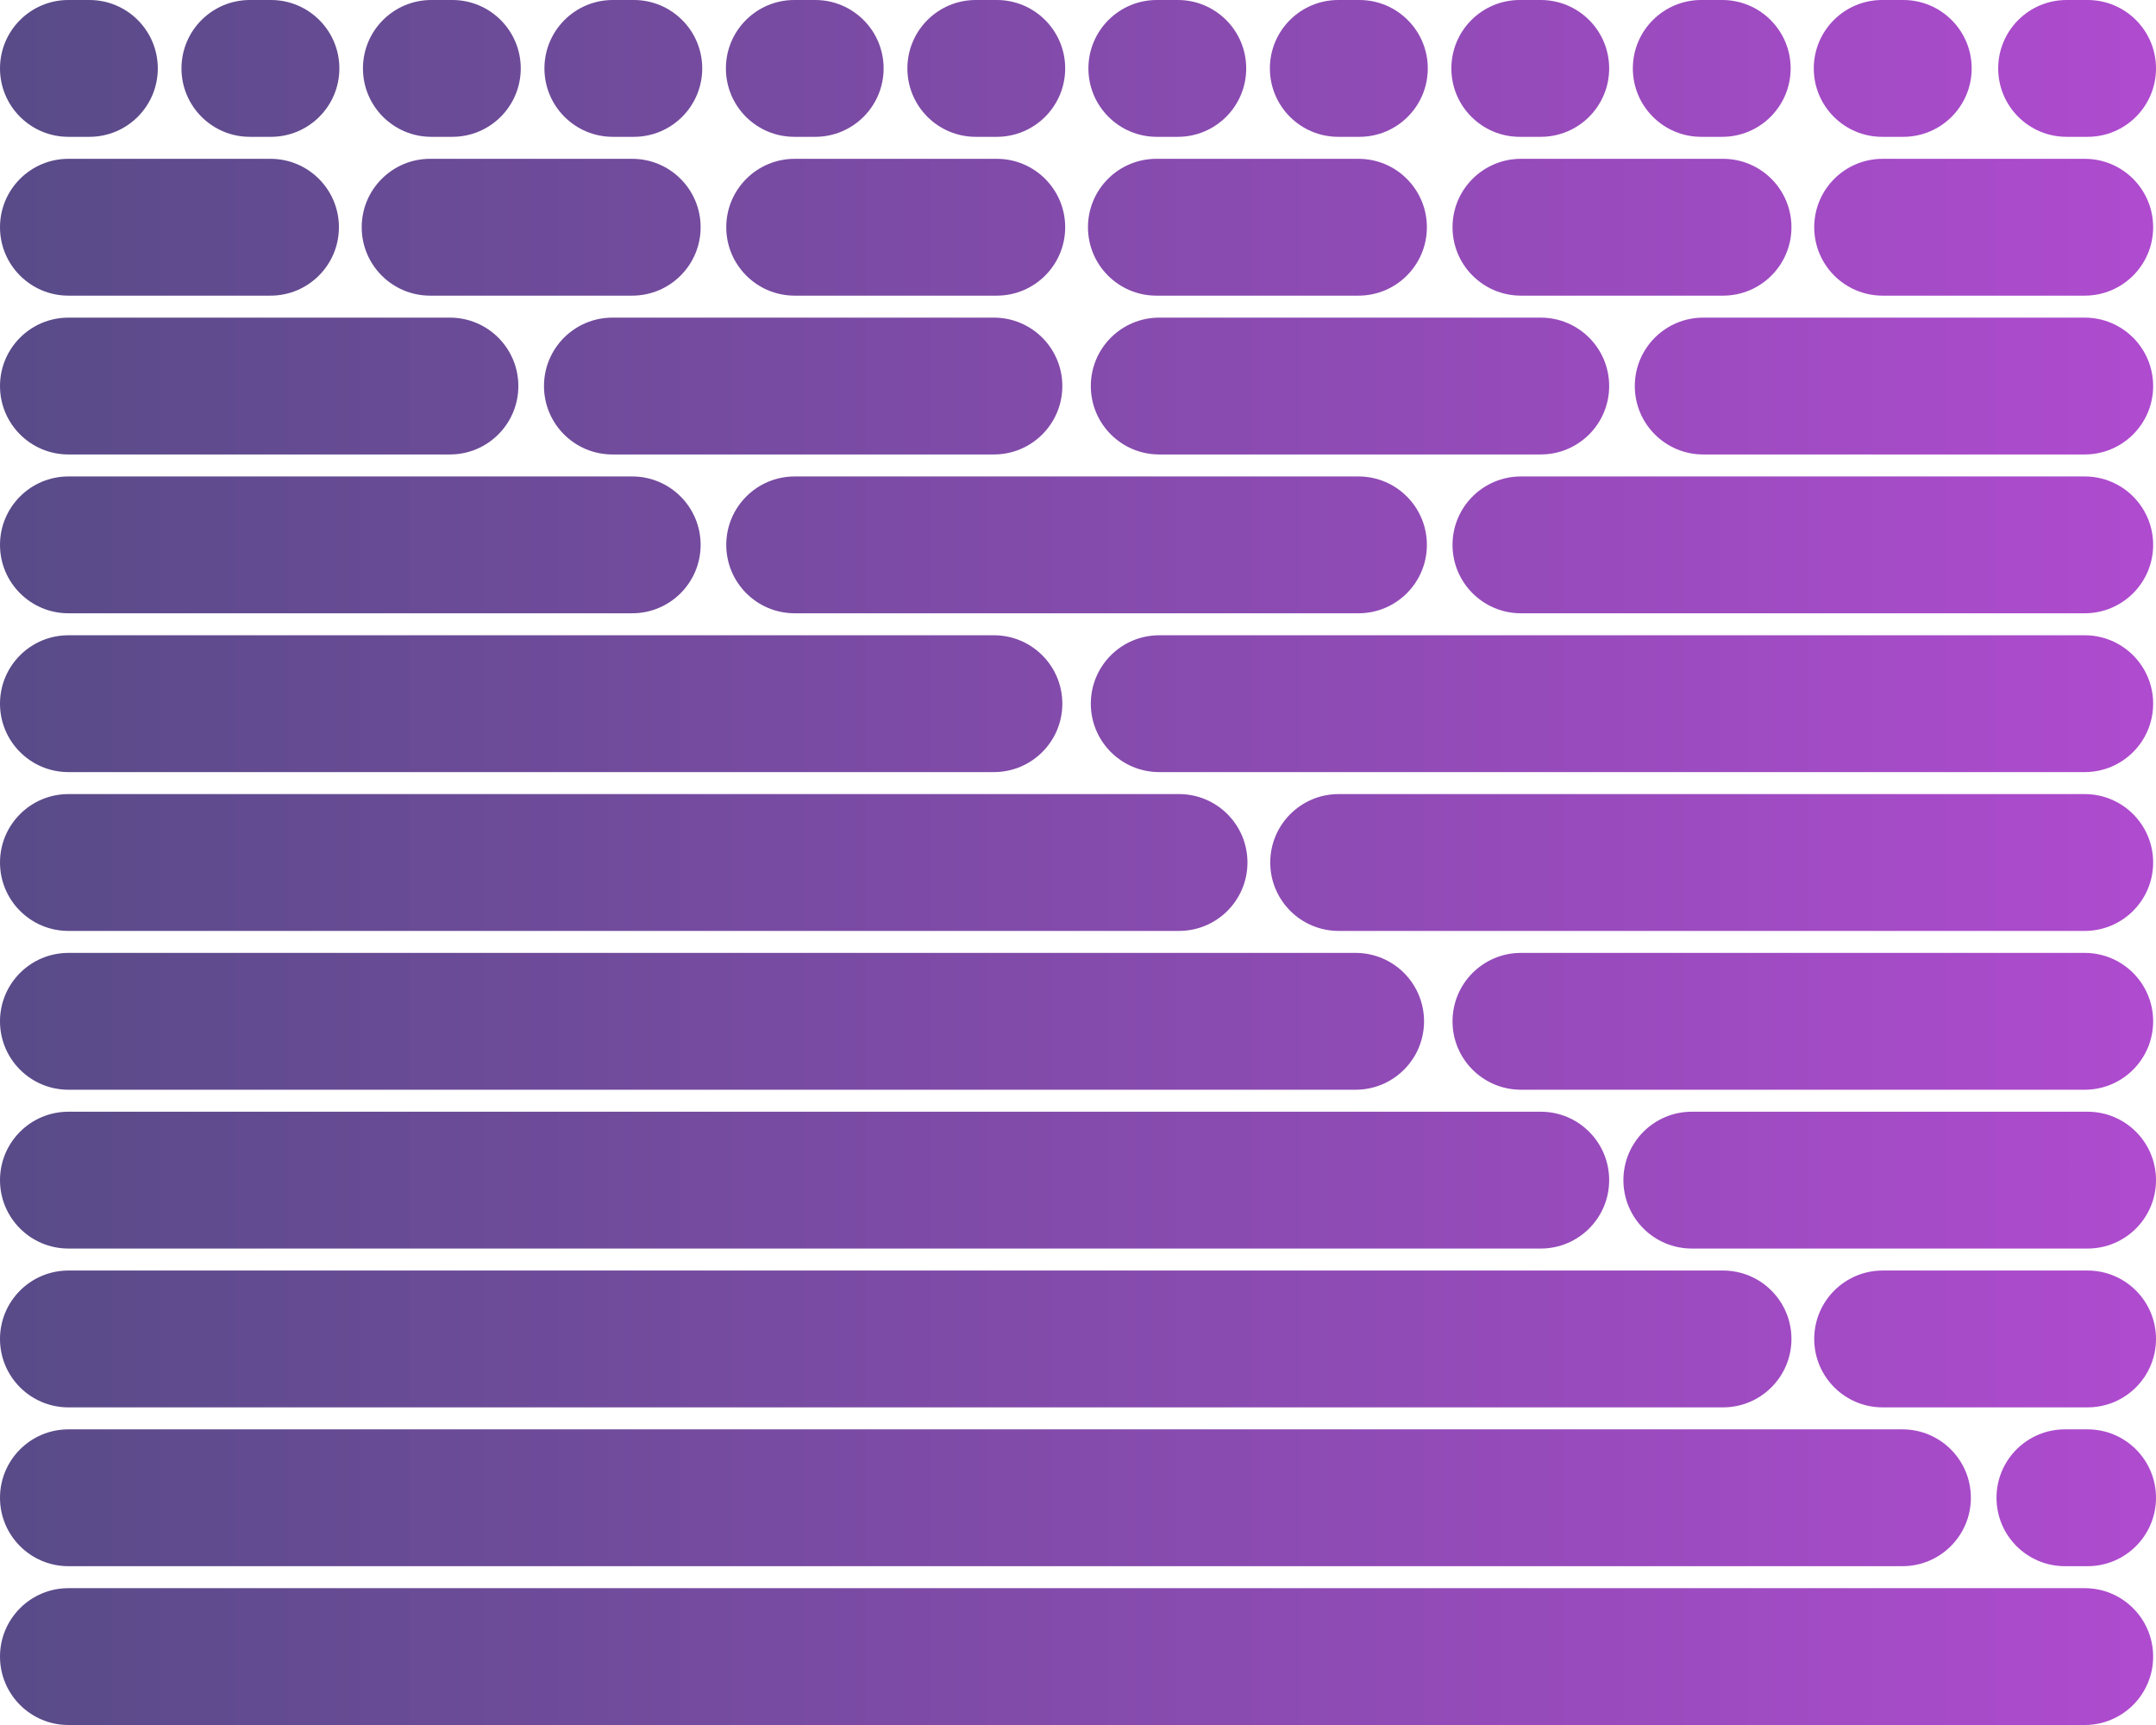 <svg xmlns="http://www.w3.org/2000/svg" xmlns:xlink="http://www.w3.org/1999/xlink" preserveAspectRatio="xMidYMid" width="500" height="400" viewBox="0 0 500 400">
  <defs>
    <style>
      .cls-1 {
        fill: url(#linear-gradient-1);
        fill-rule: evenodd;
      }
    </style>

    <linearGradient id="linear-gradient-1" gradientUnits="userSpaceOnUse" y1="200" x2="500" y2="200">
      <stop offset="0" stop-color="#584b88"/>
      <stop offset="1" stop-color="#af4bcf"/>
    </linearGradient>
  </defs>
  <path d="M484.136,326.346 L483.703,326.346 L437.037,326.346 L436.604,326.346 C427.842,326.346 420.740,319.243 420.740,310.482 C420.740,301.720 427.842,294.618 436.604,294.618 L437.037,294.618 L483.703,294.618 L484.136,294.618 C492.897,294.618 500.000,301.720 500.000,310.482 C500.000,319.243 492.897,326.346 484.136,326.346 ZM484.136,289.518 L483.455,289.518 L393.031,289.518 L392.350,289.518 C383.589,289.518 376.486,282.416 376.486,273.654 C376.486,264.893 383.589,257.790 392.350,257.790 L393.031,257.790 L483.455,257.790 L484.136,257.790 C492.897,257.790 500.000,264.893 500.000,273.654 C500.000,282.416 492.897,289.518 484.136,289.518 ZM484.136,31.728 L479.268,31.728 C470.507,31.728 463.404,24.625 463.404,15.864 C463.404,7.103 470.507,0.000 479.268,0.000 L484.136,0.000 C492.897,0.000 500.000,7.103 500.000,15.864 C500.000,24.625 492.897,31.728 484.136,31.728 ZM441.389,31.728 L436.501,31.728 C427.739,31.728 420.637,24.625 420.637,15.864 C420.637,7.103 427.739,0.000 436.501,0.000 L441.389,0.000 C450.151,0.000 457.253,7.103 457.253,15.864 C457.253,24.625 450.151,31.728 441.389,31.728 ZM399.592,68.555 L352.720,68.555 C343.959,68.555 336.856,61.453 336.856,52.691 C336.856,43.930 343.959,36.827 352.720,36.827 L399.592,36.827 C408.353,36.827 415.456,43.930 415.456,52.691 C415.456,61.453 408.353,68.555 399.592,68.555 ZM399.406,31.728 L394.538,31.728 C385.777,31.728 378.674,24.625 378.674,15.864 C378.674,7.103 385.777,0.000 394.538,0.000 L399.406,0.000 C408.167,0.000 415.270,7.103 415.270,15.864 C415.270,24.625 408.167,31.728 399.406,31.728 ZM357.320,31.728 L352.452,31.728 C343.690,31.728 336.588,24.625 336.588,15.864 C336.588,7.103 343.690,0.000 352.452,0.000 L357.320,0.000 C366.081,0.000 373.184,7.103 373.184,15.864 C373.184,24.625 366.081,31.728 357.320,31.728 ZM315.254,31.728 L310.365,31.728 C301.604,31.728 294.501,24.625 294.501,15.864 C294.501,7.103 301.604,0.000 310.365,0.000 L315.254,0.000 C324.015,0.000 331.118,7.103 331.118,15.864 C331.118,24.625 324.015,31.728 315.254,31.728 ZM273.147,31.728 L268.279,31.728 C259.518,31.728 252.415,24.625 252.415,15.864 C252.415,7.103 259.518,0.000 268.279,0.000 L273.147,0.000 C281.908,0.000 289.011,7.103 289.011,15.864 C289.011,24.625 281.908,31.728 273.147,31.728 ZM268.176,36.827 L315.047,36.827 C323.809,36.827 330.911,43.930 330.911,52.691 C330.911,61.453 323.809,68.555 315.047,68.555 L268.176,68.555 C259.414,68.555 252.312,61.453 252.312,52.691 C252.312,43.930 259.414,36.827 268.176,36.827 ZM231.164,68.555 L184.292,68.555 C175.531,68.555 168.428,61.453 168.428,52.691 C168.428,43.930 175.531,36.827 184.292,36.827 L231.164,36.827 C239.925,36.827 247.028,43.930 247.028,52.691 C247.028,61.453 239.925,68.555 231.164,68.555 ZM231.164,31.728 L226.296,31.728 C217.534,31.728 210.432,24.625 210.432,15.864 C210.432,7.103 217.534,0.000 226.296,0.000 L231.164,0.000 C239.925,0.000 247.028,7.103 247.028,15.864 C247.028,24.625 239.925,31.728 231.164,31.728 ZM189.057,31.728 L184.209,31.728 C175.448,31.728 168.345,24.625 168.345,15.864 C168.345,7.103 175.448,0.000 184.209,0.000 L189.057,0.000 C197.818,0.000 204.921,7.103 204.921,15.864 C204.921,24.625 197.818,31.728 189.057,31.728 ZM146.991,31.728 L142.123,31.728 C133.362,31.728 126.259,24.625 126.259,15.864 C126.259,7.103 133.362,0.000 142.123,0.000 L146.991,0.000 C155.752,0.000 162.855,7.103 162.855,15.864 C162.855,24.625 155.752,31.728 146.991,31.728 ZM104.905,31.728 L100.037,31.728 C91.275,31.728 84.173,24.625 84.173,15.864 C84.173,7.103 91.275,0.000 100.037,0.000 L104.905,0.000 C113.666,0.000 120.769,7.103 120.769,15.864 C120.769,24.625 113.666,31.728 104.905,31.728 ZM99.748,36.827 L146.619,36.827 C155.381,36.827 162.483,43.930 162.483,52.691 C162.483,61.453 155.381,68.555 146.619,68.555 L99.748,68.555 C90.986,68.555 83.884,61.453 83.884,52.691 C83.884,43.930 90.986,36.827 99.748,36.827 ZM62.839,31.728 L57.950,31.728 C49.189,31.728 42.086,24.625 42.086,15.864 C42.086,7.103 49.189,0.000 57.950,0.000 L62.839,0.000 C71.600,0.000 78.703,7.103 78.703,15.864 C78.703,24.625 71.600,31.728 62.839,31.728 ZM20.732,31.728 L15.864,31.728 C7.103,31.728 -0.000,24.625 -0.000,15.864 C-0.000,7.103 7.103,0.000 15.864,0.000 L20.732,0.000 C29.493,0.000 36.596,7.103 36.596,15.864 C36.596,24.625 29.493,31.728 20.732,31.728 ZM15.864,36.827 L62.736,36.827 C71.497,36.827 78.600,43.930 78.600,52.691 C78.600,61.453 71.497,68.555 62.736,68.555 L15.864,68.555 C7.103,68.555 -0.000,61.453 -0.000,52.691 C-0.000,43.930 7.103,36.827 15.864,36.827 ZM15.864,73.654 L16.525,73.654 L103.687,73.654 L104.347,73.654 C113.109,73.654 120.211,80.757 120.211,89.518 C120.211,98.280 113.109,105.382 104.347,105.382 L103.687,105.382 L16.525,105.382 L15.864,105.382 C7.103,105.382 -0.000,98.280 -0.000,89.518 C-0.000,80.757 7.103,73.654 15.864,73.654 ZM15.864,110.482 L16.752,110.482 L145.732,110.482 L146.619,110.482 C155.381,110.482 162.483,117.584 162.483,126.346 C162.483,135.107 155.381,142.210 146.619,142.210 L145.732,142.210 L16.752,142.210 L15.864,142.210 C7.103,142.210 -0.000,135.107 -0.000,126.346 C-0.000,117.584 7.103,110.482 15.864,110.482 ZM15.864,147.309 L17.206,147.309 L229.162,147.309 L230.503,147.309 C239.265,147.309 246.367,154.411 246.367,163.173 C246.367,171.934 239.265,179.037 230.503,179.037 L229.162,179.037 L17.206,179.037 L15.864,179.037 C7.103,179.037 -0.000,171.934 -0.000,163.173 C-0.000,154.411 7.103,147.309 15.864,147.309 ZM15.864,184.136 L17.433,184.136 L271.867,184.136 L273.436,184.136 C282.197,184.136 289.300,191.239 289.300,200.000 C289.300,208.761 282.197,215.864 273.436,215.864 L271.867,215.864 L17.433,215.864 L15.864,215.864 C7.103,215.864 -0.000,208.761 -0.000,200.000 C-0.000,191.239 7.103,184.136 15.864,184.136 ZM15.864,220.963 L17.660,220.963 L312.591,220.963 L314.387,220.963 C323.148,220.963 330.251,228.066 330.251,236.827 C330.251,245.589 323.148,252.691 314.387,252.691 L312.591,252.691 L17.660,252.691 L15.864,252.691 C7.103,252.691 -0.000,245.589 -0.000,236.827 C-0.000,228.066 7.103,220.963 15.864,220.963 ZM483.475,252.691 L482.588,252.691 L353.608,252.691 L352.720,252.691 C343.959,252.691 336.856,245.589 336.856,236.827 C336.856,228.066 343.959,220.963 352.720,220.963 L353.608,220.963 L482.588,220.963 L483.475,220.963 C492.237,220.963 499.339,228.066 499.339,236.827 C499.339,245.589 492.237,252.691 483.475,252.691 ZM483.475,215.864 L482.361,215.864 L311.563,215.864 L310.448,215.864 C301.686,215.864 294.584,208.761 294.584,200.000 C294.584,191.239 301.686,184.136 310.448,184.136 L311.563,184.136 L482.361,184.136 L483.475,184.136 C492.237,184.136 499.339,191.239 499.339,200.000 C499.339,208.761 492.237,215.864 483.475,215.864 ZM483.475,179.037 L482.134,179.037 L270.178,179.037 L268.836,179.037 C260.075,179.037 252.972,171.934 252.972,163.173 C252.972,154.411 260.075,147.309 268.836,147.309 L270.178,147.309 L482.134,147.309 L483.475,147.309 C492.237,147.309 499.339,154.411 499.339,163.173 C499.339,171.934 492.237,179.037 483.475,179.037 ZM268.836,73.654 L269.497,73.654 L356.659,73.654 L357.320,73.654 C366.081,73.654 373.184,80.757 373.184,89.518 C373.184,98.280 366.081,105.382 357.320,105.382 L356.659,105.382 L269.497,105.382 L268.836,105.382 C260.075,105.382 252.972,98.280 252.972,89.518 C252.972,80.757 260.075,73.654 268.836,73.654 ZM229.843,105.382 L142.680,105.382 L142.020,105.382 C133.258,105.382 126.156,98.280 126.156,89.518 C126.156,80.757 133.258,73.654 142.020,73.654 L142.680,73.654 L229.843,73.654 L230.503,73.654 C239.265,73.654 246.367,80.757 246.367,89.518 C246.367,98.280 239.265,105.382 230.503,105.382 L229.843,105.382 ZM315.047,110.482 C323.809,110.482 330.911,117.584 330.911,126.346 C330.911,135.107 323.809,142.210 315.047,142.210 L314.160,142.210 L185.180,142.210 L184.292,142.210 C175.531,142.210 168.428,135.107 168.428,126.346 C168.428,117.584 175.531,110.482 184.292,110.482 L185.180,110.482 L314.160,110.482 L315.047,110.482 ZM483.475,142.210 L482.588,142.210 L353.608,142.210 L352.720,142.210 C343.959,142.210 336.856,135.107 336.856,126.346 C336.856,117.584 343.959,110.482 352.720,110.482 L353.608,110.482 L482.588,110.482 L483.475,110.482 C492.237,110.482 499.339,117.584 499.339,126.346 C499.339,135.107 492.237,142.210 483.475,142.210 ZM483.475,68.555 L436.604,68.555 C427.842,68.555 420.740,61.453 420.740,52.691 C420.740,43.930 427.842,36.827 436.604,36.827 L483.475,36.827 C492.237,36.827 499.339,43.930 499.339,52.691 C499.339,61.453 492.237,68.555 483.475,68.555 ZM483.475,105.382 L482.815,105.382 L395.653,105.382 L394.992,105.382 C386.231,105.382 379.128,98.280 379.128,89.518 C379.128,80.757 386.231,73.654 394.992,73.654 L395.653,73.654 L482.815,73.654 L483.475,73.654 C492.237,73.654 499.339,80.757 499.339,89.518 C499.339,98.280 492.237,105.382 483.475,105.382 ZM15.864,257.790 L17.887,257.790 L355.297,257.790 L357.320,257.790 C366.081,257.790 373.184,264.893 373.184,273.654 C373.184,282.416 366.081,289.518 357.320,289.518 L355.297,289.518 L17.887,289.518 L15.864,289.518 C7.103,289.518 -0.000,282.416 -0.000,273.654 C-0.000,264.893 7.103,257.790 15.864,257.790 ZM15.864,294.618 L18.114,294.618 L397.342,294.618 L399.592,294.618 C408.353,294.618 415.456,301.720 415.456,310.482 C415.456,319.243 408.353,326.346 399.592,326.346 L397.342,326.346 L18.114,326.346 L15.864,326.346 C7.103,326.346 -0.000,319.243 -0.000,310.482 C-0.000,301.720 7.103,294.618 15.864,294.618 ZM15.864,331.445 L18.341,331.445 L438.726,331.445 L441.203,331.445 C449.965,331.445 457.067,338.547 457.067,347.309 C457.067,356.070 449.965,363.173 441.203,363.173 L438.726,363.173 L18.341,363.173 L15.864,363.173 C7.103,363.173 -0.000,356.070 -0.000,347.309 C-0.000,338.547 7.103,331.445 15.864,331.445 ZM484.136,363.173 L483.930,363.173 L479.082,363.173 L478.876,363.173 C470.114,363.173 463.012,356.070 463.012,347.309 C463.012,338.547 470.114,331.445 478.876,331.445 L479.082,331.445 L483.930,331.445 L484.136,331.445 C492.897,331.445 500.000,338.547 500.000,347.309 C500.000,356.070 492.897,363.173 484.136,363.173 ZM15.864,368.272 L18.568,368.272 L480.772,368.272 L483.475,368.272 C492.237,368.272 499.339,375.375 499.339,384.136 C499.339,392.897 492.237,400.000 483.475,400.000 L480.772,400.000 L18.568,400.000 L15.864,400.000 C7.103,400.000 -0.000,392.897 -0.000,384.136 C-0.000,375.375 7.103,368.272 15.864,368.272 Z" class="cls-1"/>
</svg>
